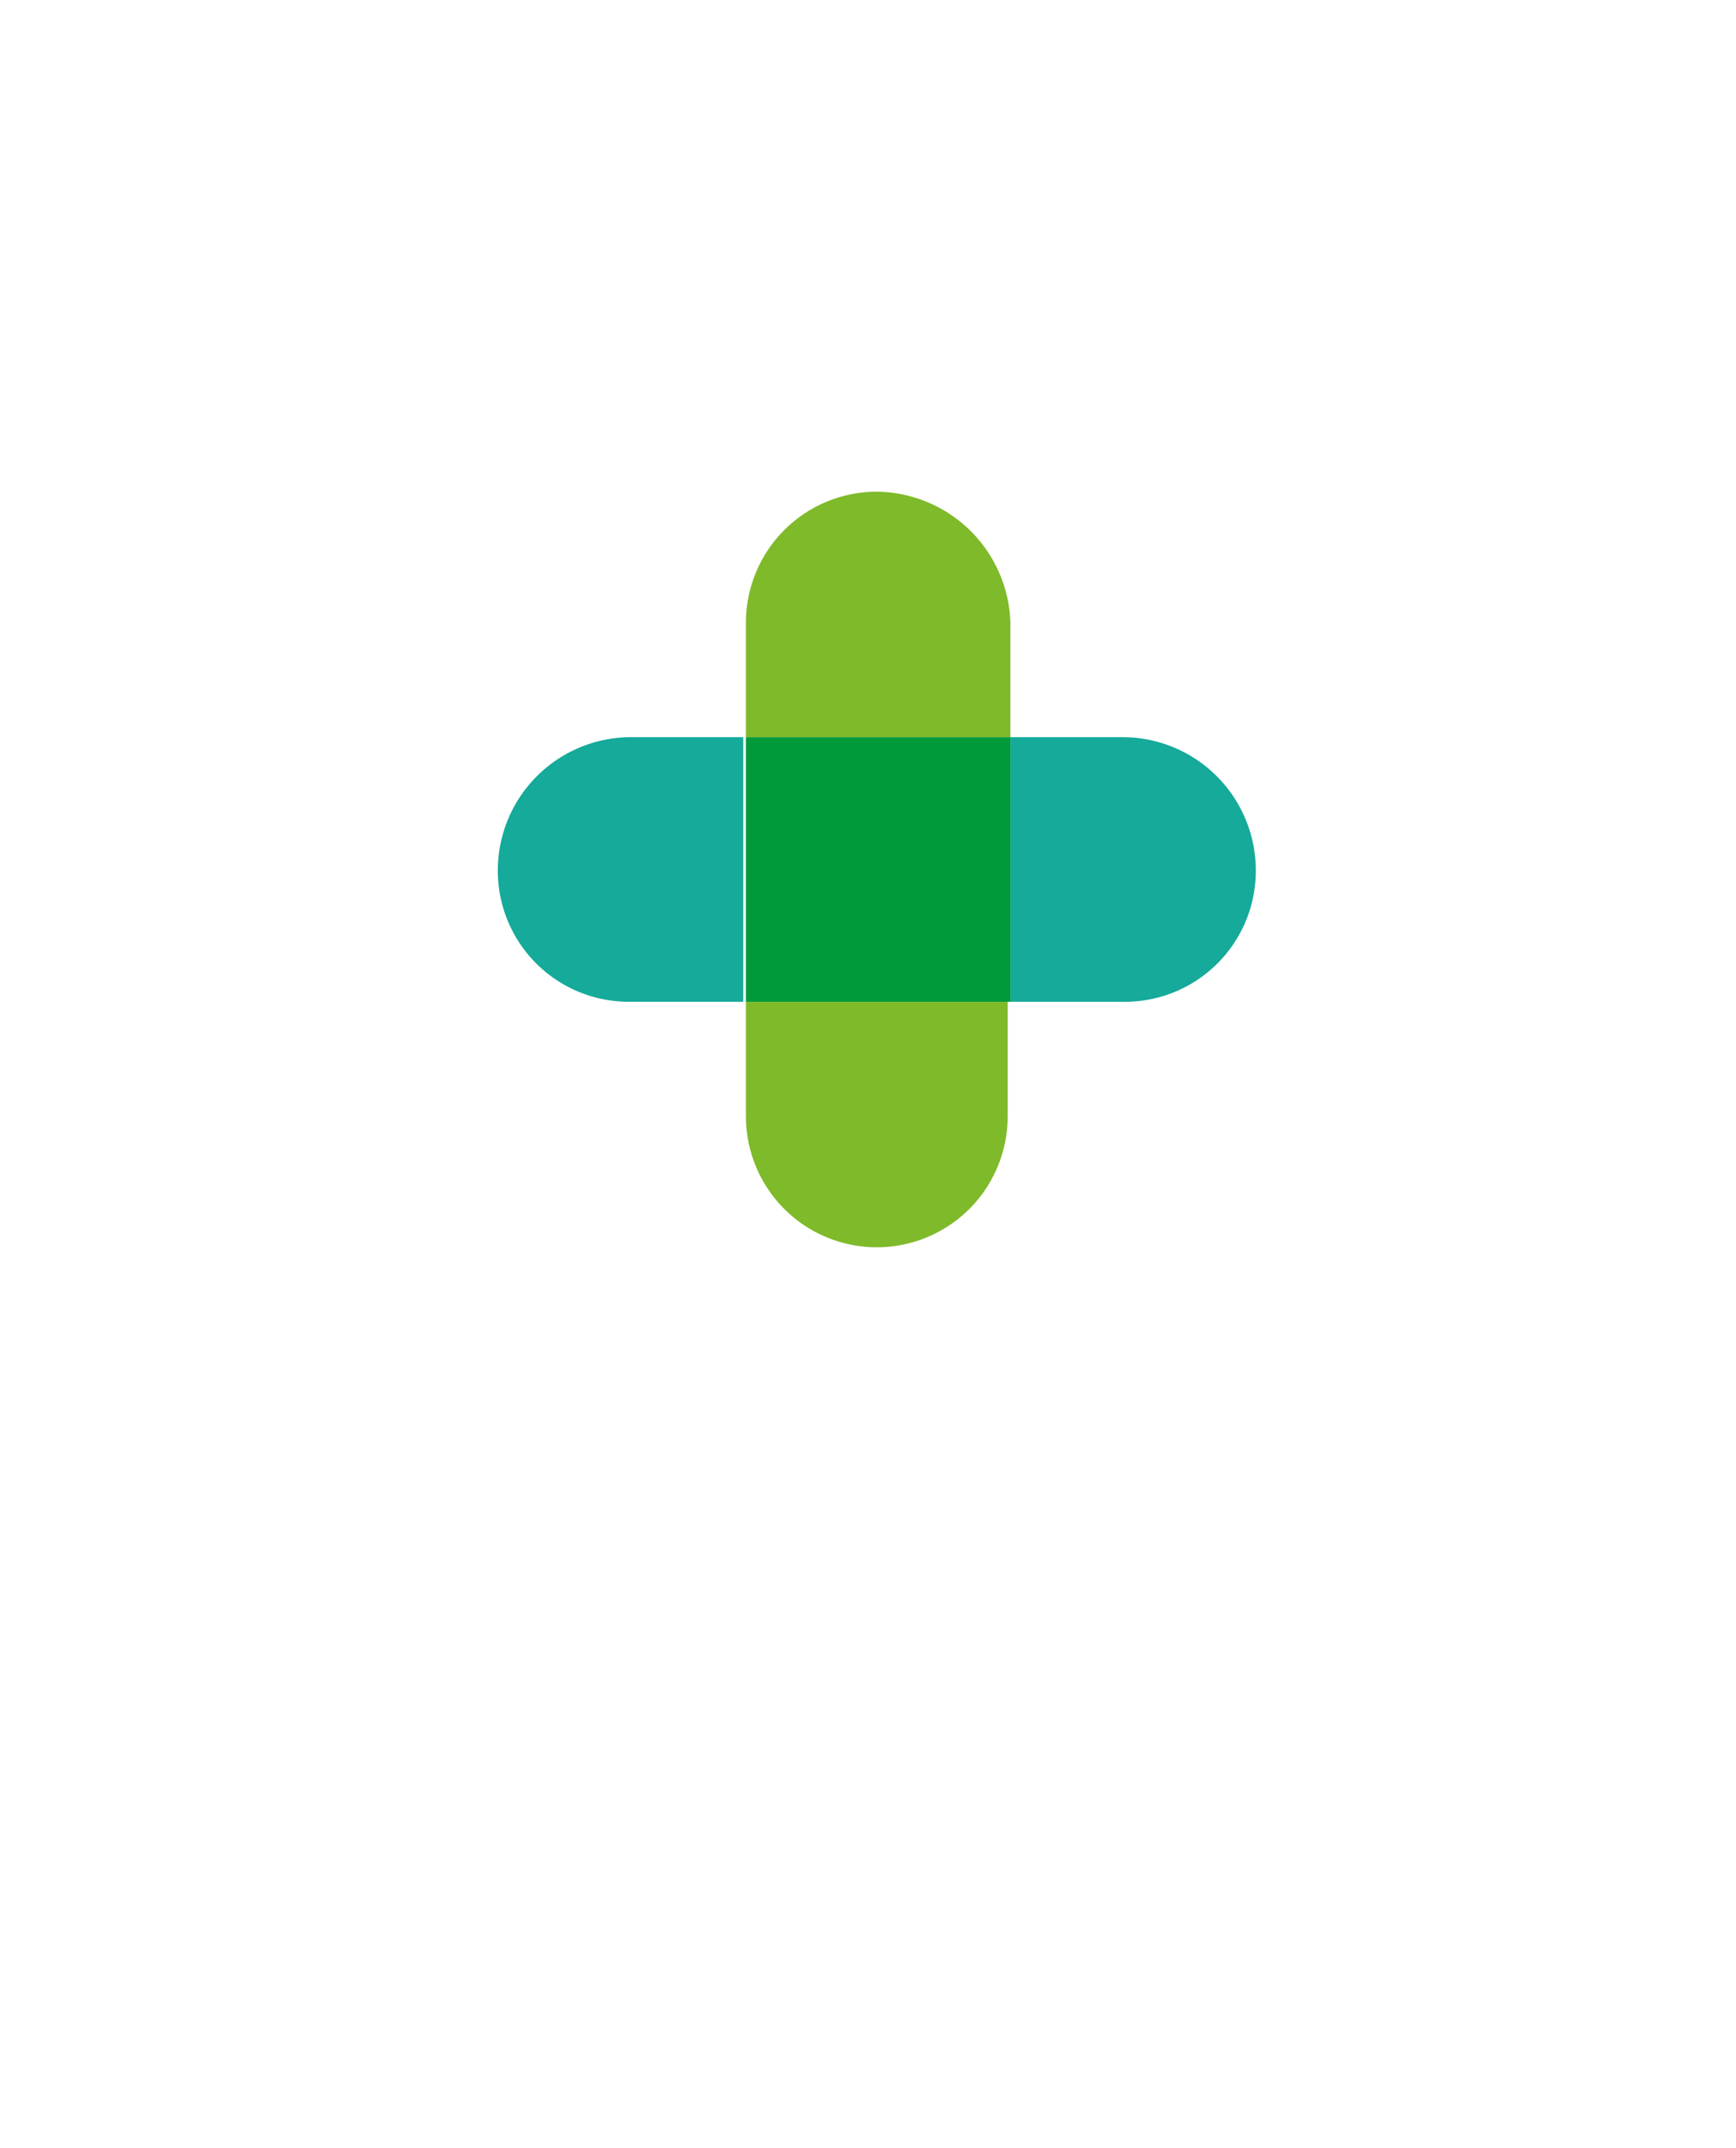 <svg xmlns="http://www.w3.org/2000/svg" xmlns:xlink="http://www.w3.org/1999/xlink" width="62.243" height="76.991" viewBox="0 0 62.243 76.991">
  <defs>
    <filter id="Icon_awesome-map-marker" x="0" y="0" width="62.243" height="76.991" filterUnits="userSpaceOnUse">
      <feOffset dy="3" input="SourceAlpha"/>
      <feGaussianBlur stdDeviation="3" result="blur"/>
      <feFlood flood-opacity="0.161"/>
      <feComposite operator="in" in2="blur"/>
      <feComposite in="SourceGraphic"/>
    </filter>
  </defs>
  <g id="map1" transform="translate(-1223.594 -801.498)">
    <g transform="matrix(1, 0, 0, 1, 1223.59, 801.5)" filter="url(#Icon_awesome-map-marker)">
      <path id="Icon_awesome-map-marker-2" data-name="Icon awesome-map-marker" d="M19.848,57.8C3.107,33.532,0,31.041,0,22.122a22.122,22.122,0,0,1,44.243,0c0,8.919-3.107,11.41-19.848,35.679A2.766,2.766,0,0,1,19.848,57.8Z" transform="translate(9 6)" fill="#fff"/>
    </g>
    <g id="well-pharmacy-logo" transform="translate(1241.443 819.12)">
      <path id="Path_22" data-name="Path 22" d="M8.9,9h-4.2A4.778,4.778,0,0,0,0,13.79a4.693,4.693,0,0,0,4.692,4.692H8.8V9M22.485,9H18.379v9.483h4.106a4.693,4.693,0,0,0,4.692-4.692A4.778,4.778,0,0,0,22.485,9" transform="translate(0 -0.202)" fill="#15aa99"/>
      <path id="Path_23" data-name="Path 23" d="M18.485,18.281H9.1v4.106a4.692,4.692,0,1,0,9.385,0V18.281M13.792,0A4.693,4.693,0,0,0,9.1,4.692V8.8h9.483V4.692A4.844,4.844,0,0,0,13.792,0" transform="translate(-0.204)" fill="#7fba2a"/>
      <path id="Path_24" data-name="Path 24" d="M9.1,9h9.483v9.483H9.1Z" transform="translate(-0.204 -0.202)" fill="#009a3a"/>
    </g>
  </g>
</svg>
